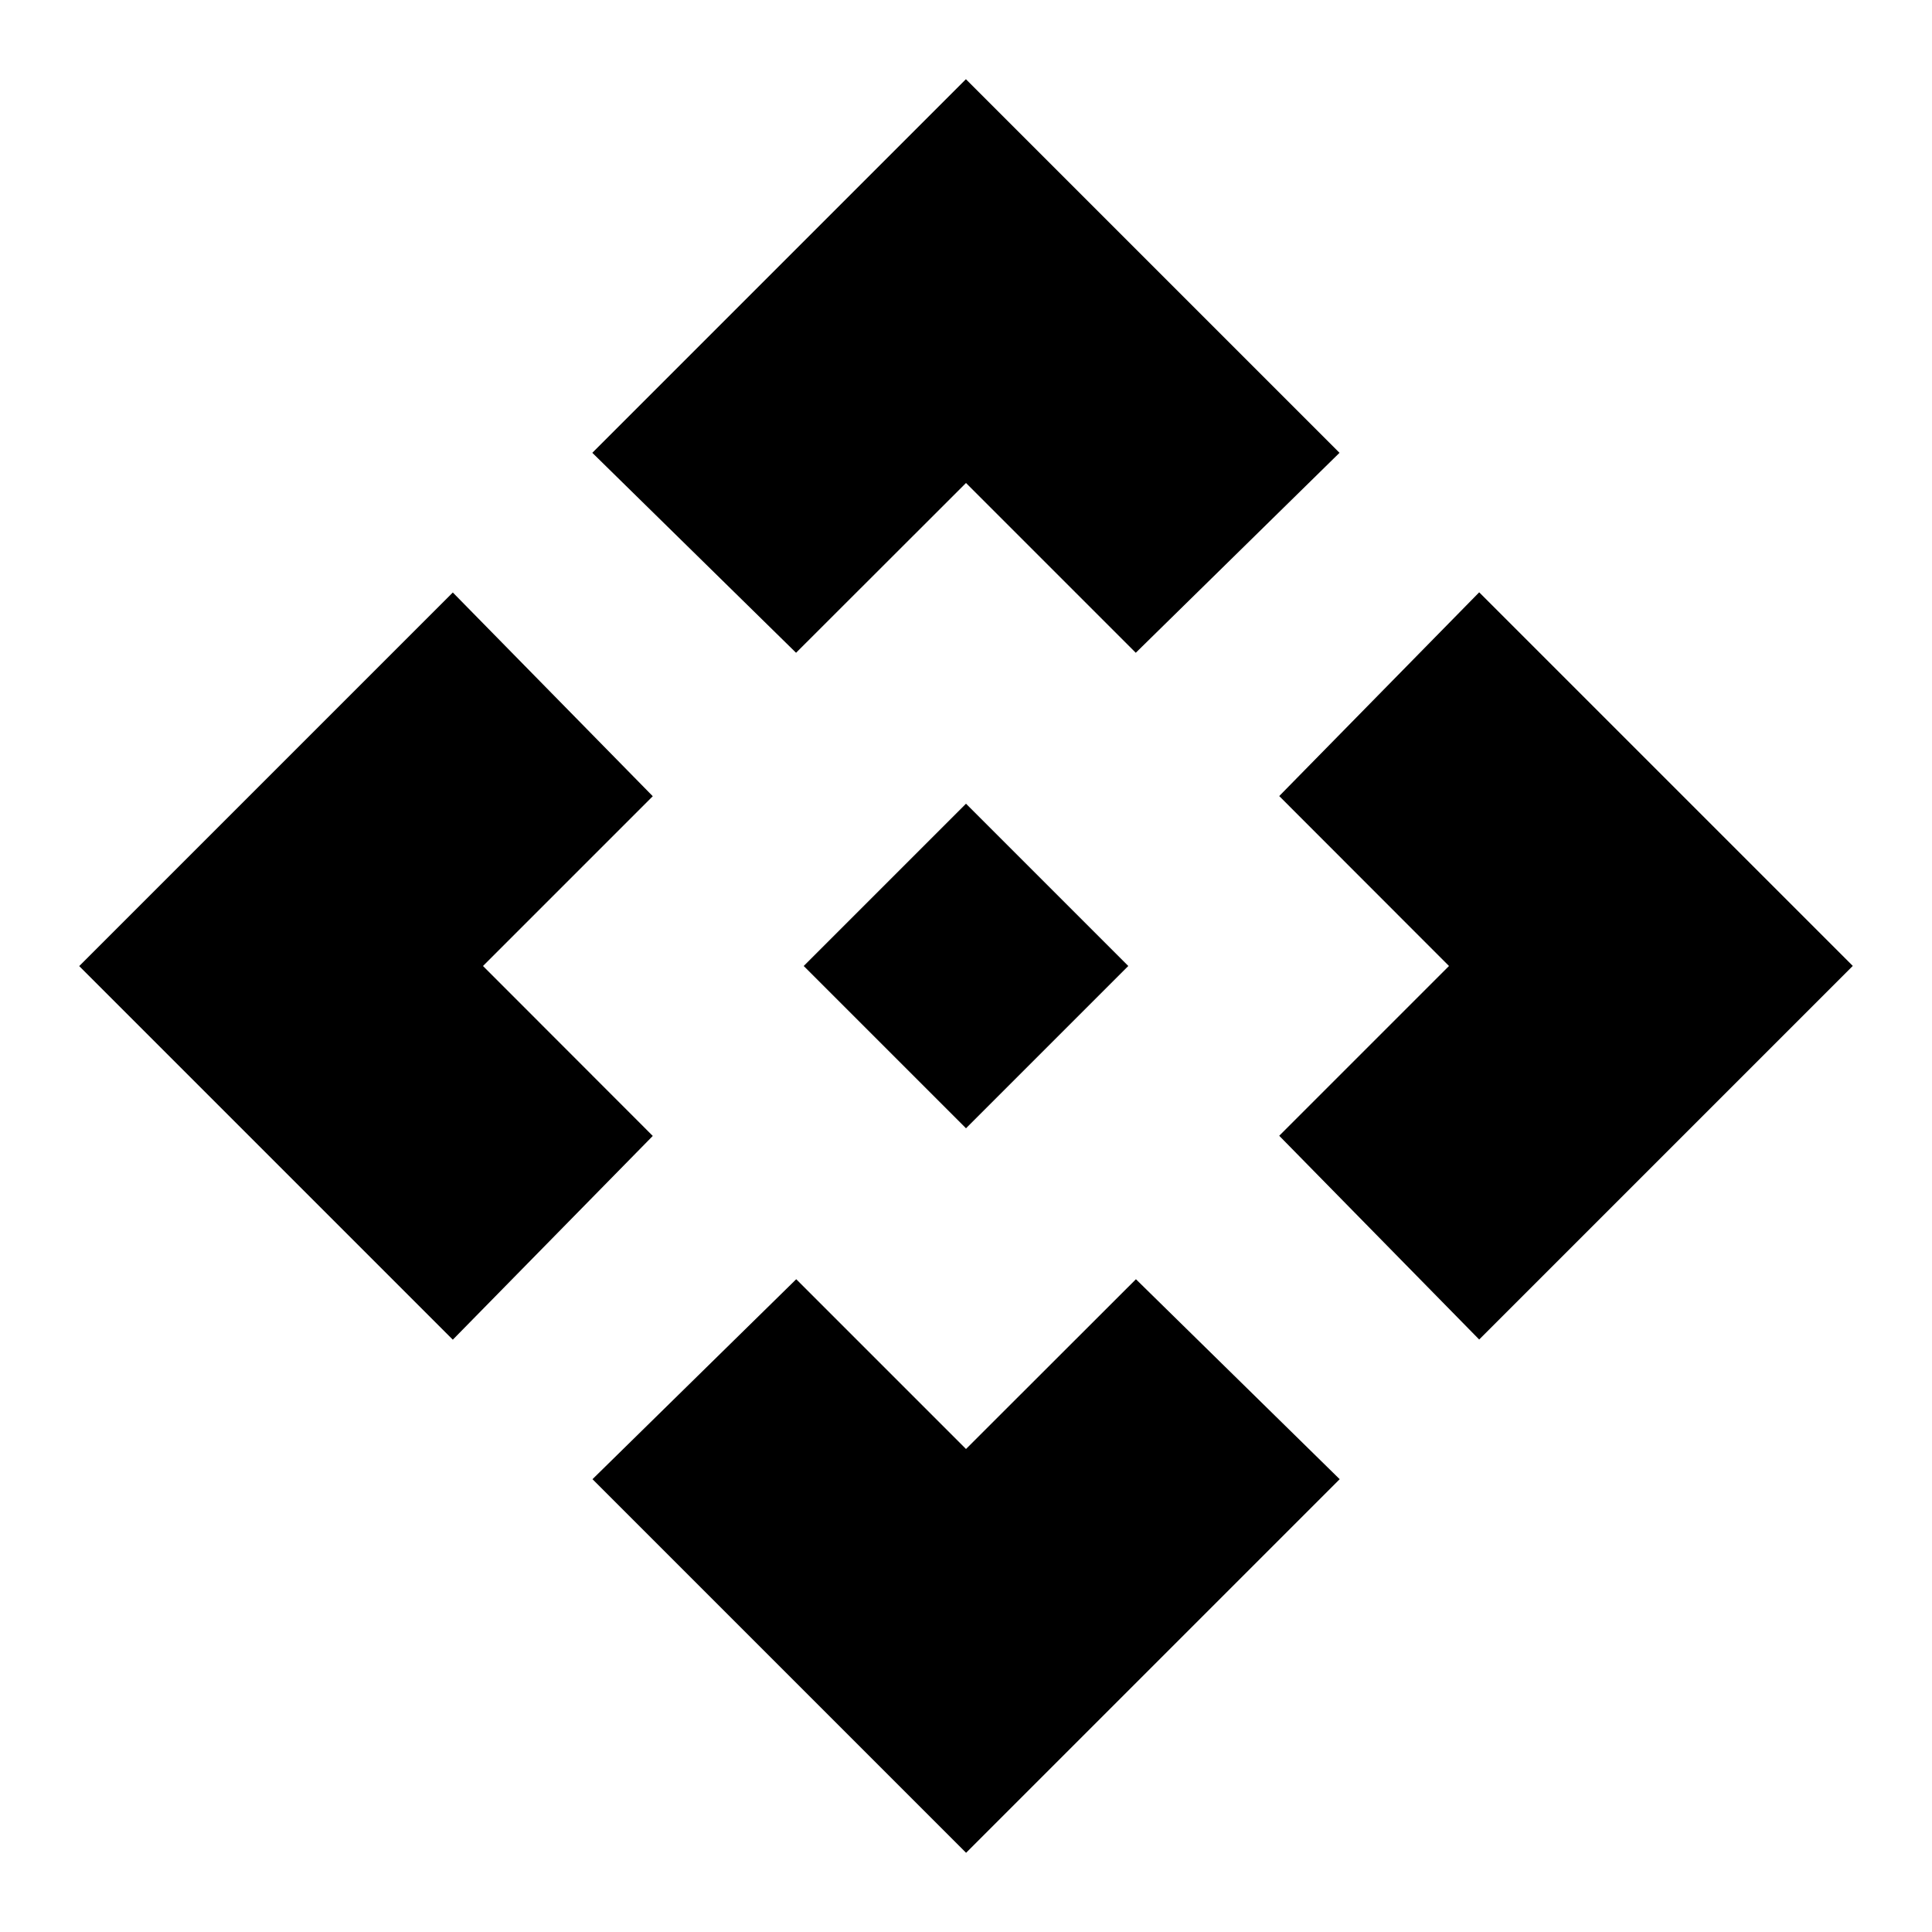 <svg xmlns="http://www.w3.org/2000/svg" width="24" height="24"><path d="M14.016 12L12 14.016 9.984 12 12 9.984zM12 6l2.109 2.109 2.531-2.484L11.999.984 7.358 5.625l2.531 2.484zm-6 6l2.109-2.109L5.625 7.36.984 12.001l4.641 4.641 2.484-2.531zm12 0l-2.109 2.109 2.484 2.531 4.641-4.641-4.641-4.641-2.484 2.531zm-6 6l-2.109-2.109-2.531 2.484 4.641 4.641 4.641-4.641-2.531-2.484z"/></svg>